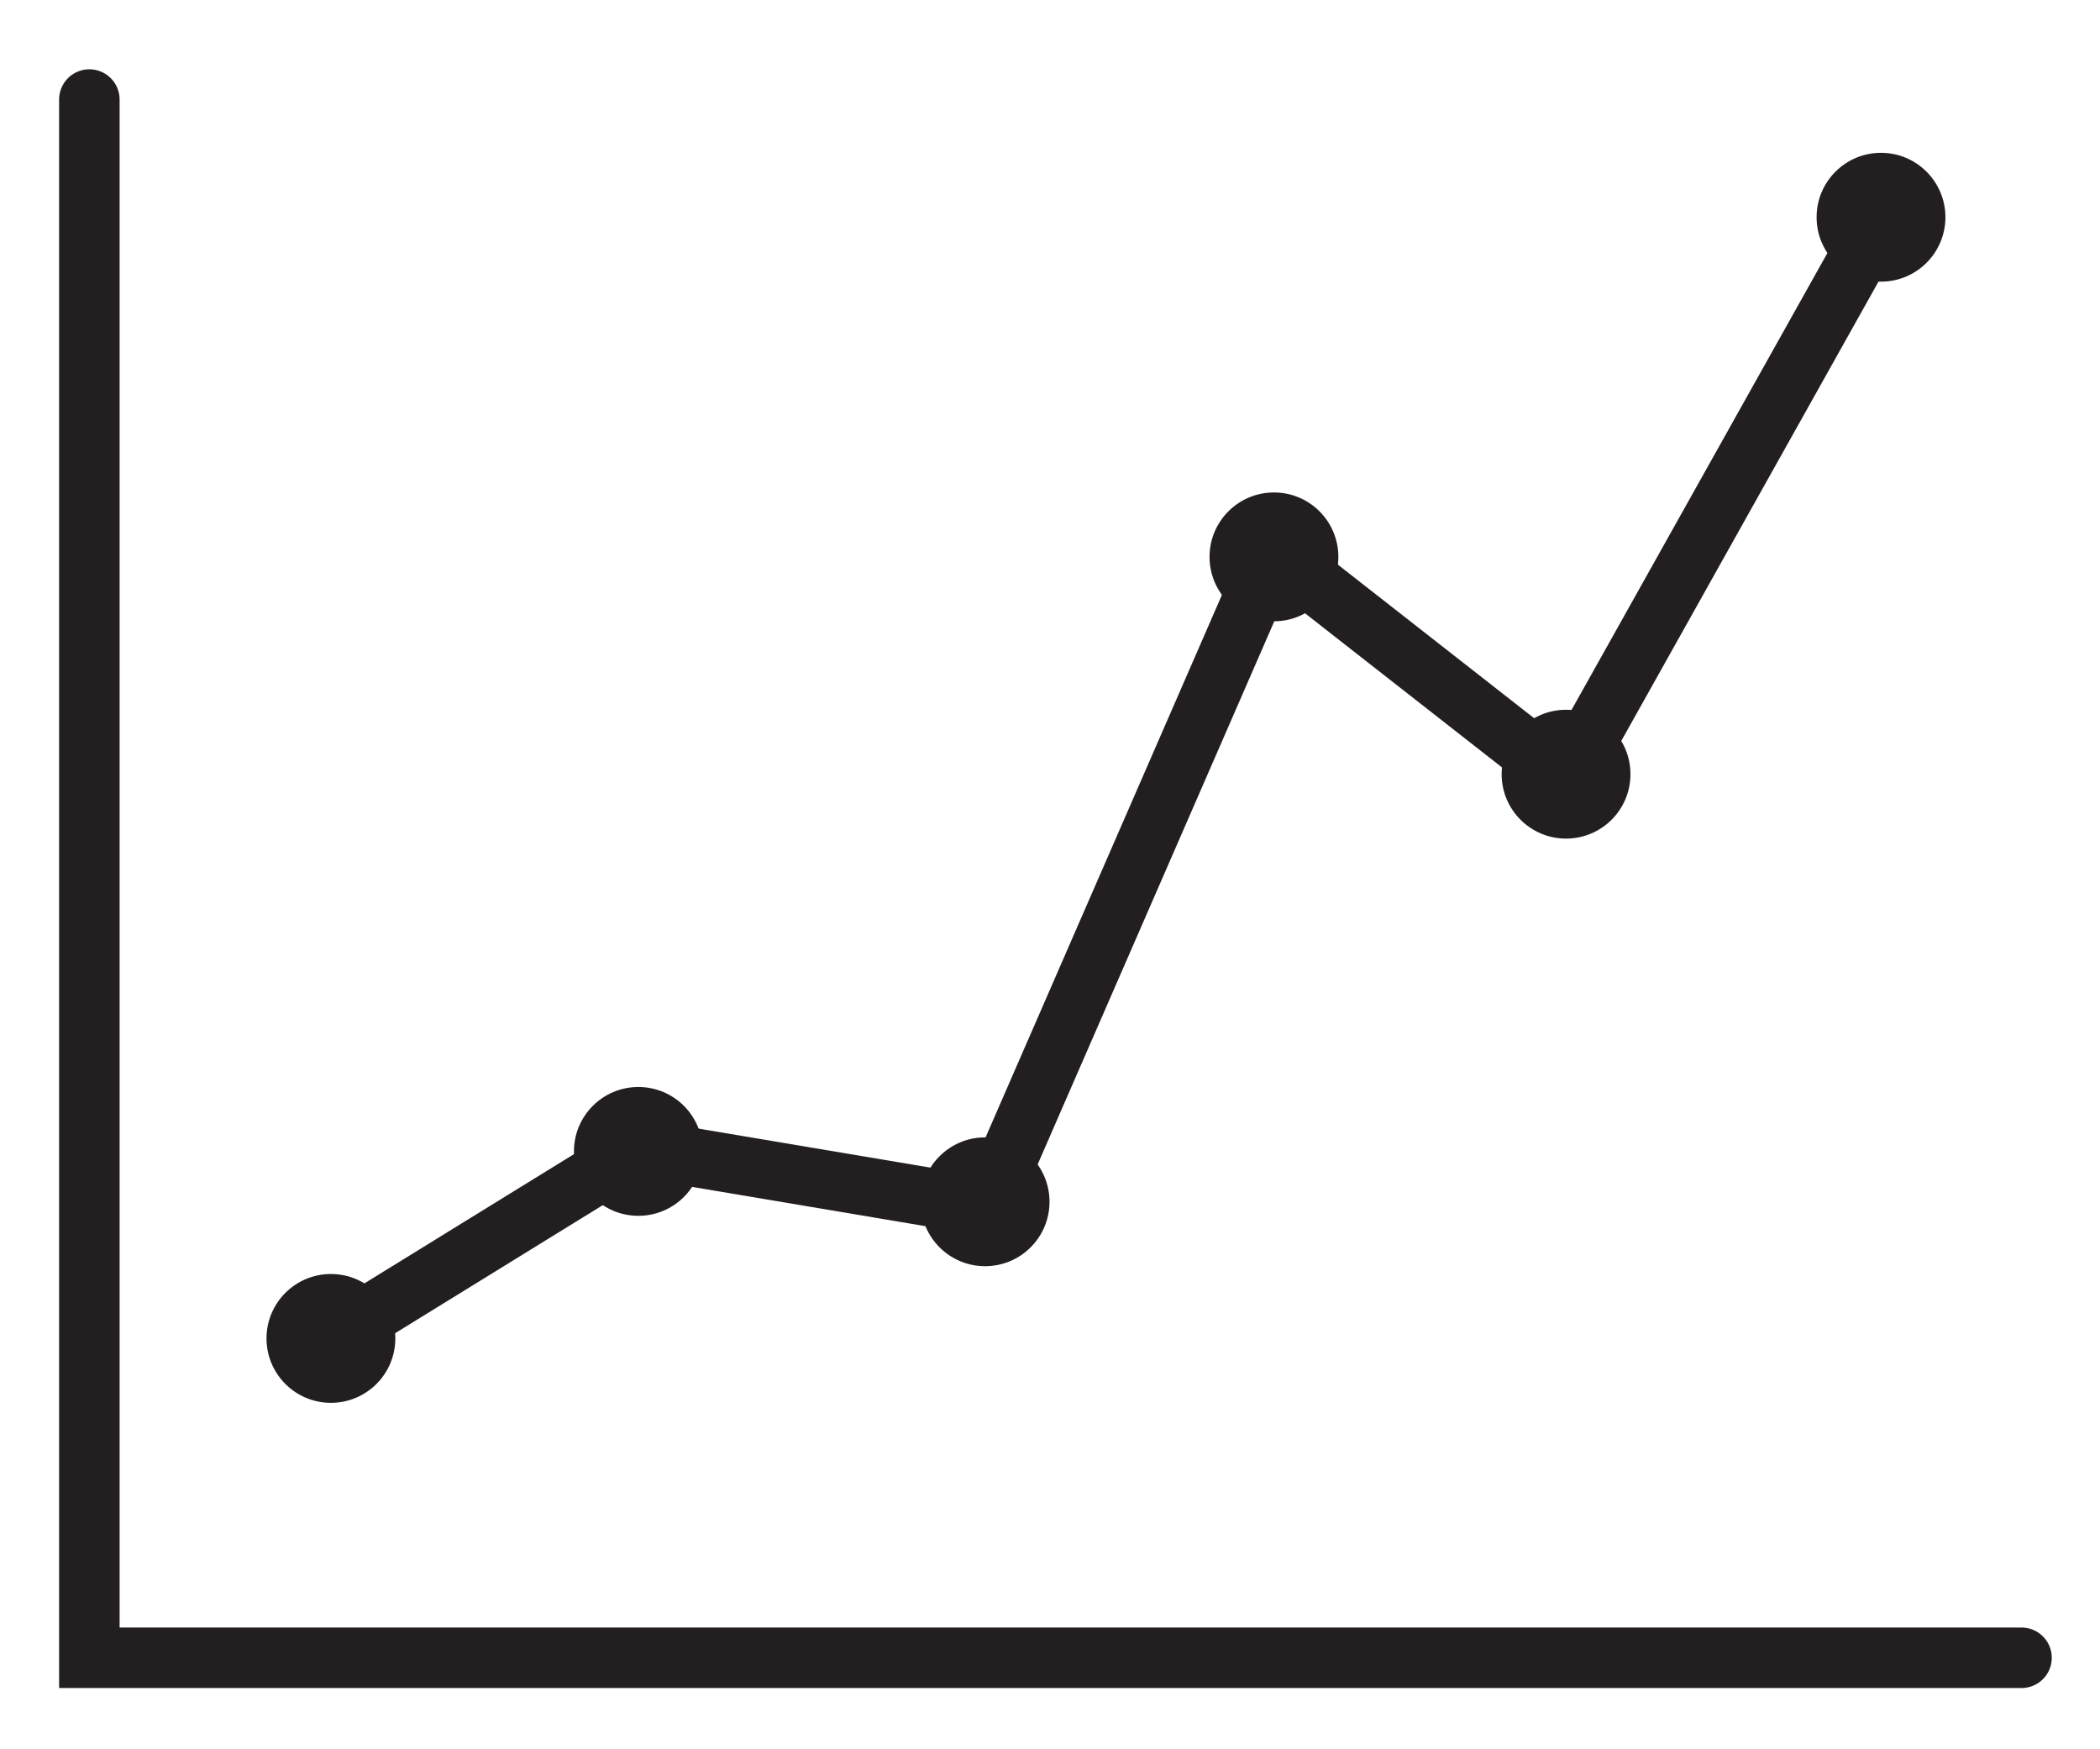 <?xml version="1.0" encoding="utf-8"?>
<!-- Generator: Adobe Illustrator 16.0.0, SVG Export Plug-In . SVG Version: 6.00 Build 0)  -->
<!DOCTYPE svg PUBLIC "-//W3C//DTD SVG 1.1//EN" "http://www.w3.org/Graphics/SVG/1.1/DTD/svg11.dtd">
<svg version="1.1" id="Layer_1" xmlns="http://www.w3.org/2000/svg" xmlns:xlink="http://www.w3.org/1999/xlink" x="0px" y="0px"
	 width="1076px" height="896px" viewBox="144.5 -95.5 1076 896" enable-background="new 144.5 -95.5 1076 896" xml:space="preserve"
	>
<polyline fill="none" stroke="#231F20" stroke-width="31" stroke-linecap="round" stroke-miterlimit="10" points="190.288,-44.5 
	190.288,753.85 1180.288,753.85 "/>
<polyline fill="none" stroke="#231F20" stroke-width="30" stroke-linecap="round" stroke-linejoin="round" stroke-miterlimit="10" points="
	314.056,590.233 472,492.834 650.335,522.837 796.748,186.817 946.768,304.198 1108.287,15.799 "/>
<circle fill="#231F20" cx="314.056" cy="590.233" r="33.003"/>
<circle fill="#231F20" cx="471.579" cy="494.419" r="33.003"/>
<circle fill="#231F20" cx="649.246" cy="520.228" r="33.003"/>
<circle fill="#231F20" cx="797.247" cy="189.812" r="33.003"/>
<circle fill="#231F20" cx="946.914" cy="301.151" r="33.003"/>
<circle fill="#231F20" cx="1108.288" cy="15.799" r="33.003"/>
</svg>
